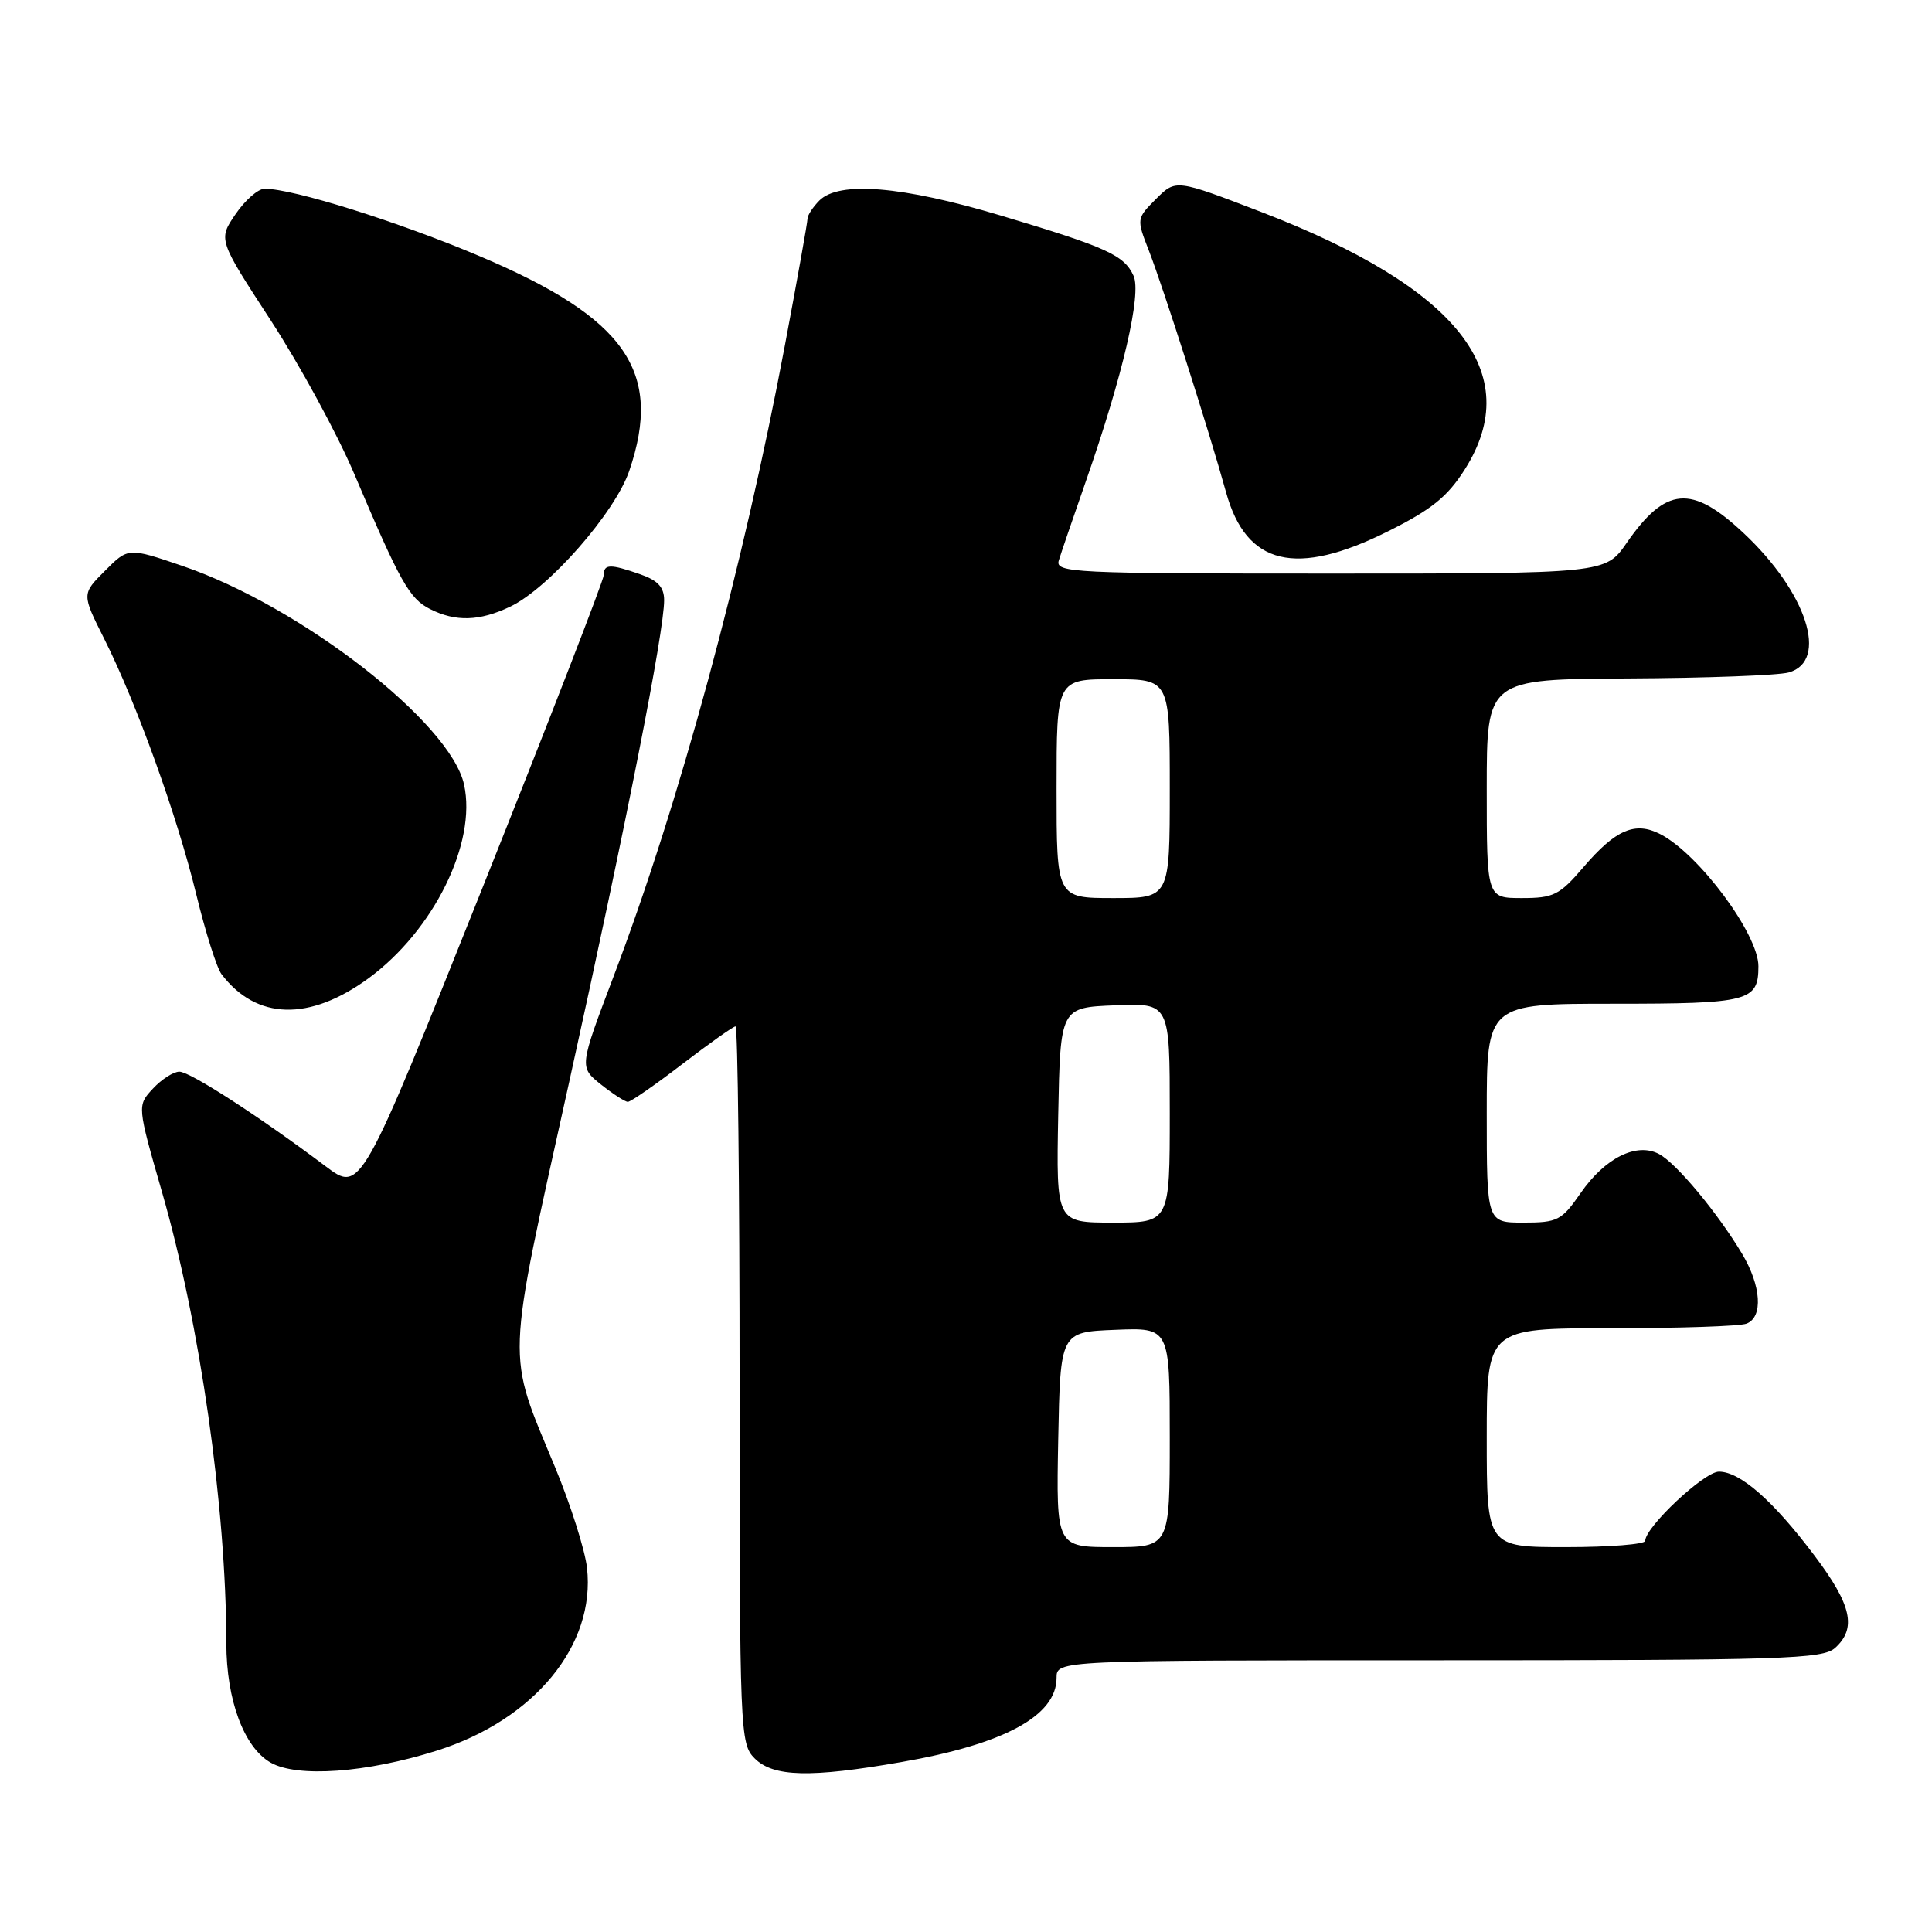 <?xml version="1.0" encoding="UTF-8" standalone="no"?>
<!DOCTYPE svg PUBLIC "-//W3C//DTD SVG 1.1//EN" "http://www.w3.org/Graphics/SVG/1.1/DTD/svg11.dtd" >
<svg xmlns="http://www.w3.org/2000/svg" xmlns:xlink="http://www.w3.org/1999/xlink" version="1.1" viewBox="0 0 256 256">
 <g >
 <path fill="currentColor"
d=" M 57.88 231.97 C 70.80 227.89 78.94 217.99 77.78 207.75 C 77.52 205.40 75.62 199.43 73.58 194.49 C 67.06 178.76 66.96 181.62 75.41 143.41 C 83.05 108.84 88.00 83.72 88.00 79.53 C 88.00 77.81 87.17 76.91 84.85 76.10 C 80.84 74.70 80.00 74.72 80.00 76.20 C 80.00 76.86 72.75 95.54 63.90 117.72 C 47.80 158.04 47.80 158.04 43.15 154.54 C 34.46 148.00 25.19 142.00 23.77 142.00 C 22.99 142.00 21.41 143.01 20.26 144.25 C 18.17 146.50 18.17 146.50 21.48 158.00 C 26.51 175.47 29.97 199.75 29.99 217.73 C 30.00 225.28 32.33 231.54 35.87 233.56 C 39.41 235.57 48.57 234.91 57.88 231.97 Z  M 119.45 233.48 C 133.07 231.11 140.00 227.35 140.00 222.33 C 140.00 220.00 140.00 220.00 190.67 220.00 C 236.42 220.00 241.52 219.84 243.17 218.35 C 246.04 215.75 245.36 212.67 240.45 206.15 C 234.98 198.87 230.58 195.00 227.77 195.00 C 225.82 195.00 218.00 202.34 218.00 204.17 C 218.00 204.62 213.28 205.00 207.50 205.00 C 197.00 205.00 197.00 205.00 197.00 190.50 C 197.00 176.00 197.00 176.00 213.42 176.00 C 222.45 176.00 230.55 175.73 231.42 175.39 C 233.65 174.54 233.38 170.38 230.83 166.12 C 227.58 160.69 222.13 154.14 219.84 152.92 C 216.87 151.33 212.68 153.41 209.44 158.09 C 206.92 161.73 206.39 162.00 201.86 162.00 C 197.00 162.00 197.00 162.00 197.00 147.50 C 197.00 133.00 197.00 133.00 213.80 133.00 C 231.78 133.00 233.00 132.68 233.00 128.03 C 233.00 123.78 225.12 113.17 220.00 110.53 C 216.66 108.81 214.09 109.91 209.81 114.91 C 206.64 118.61 205.86 119.00 201.65 119.00 C 197.00 119.00 197.00 119.00 197.00 104.50 C 197.00 90.00 197.00 90.00 215.75 89.90 C 226.06 89.85 235.62 89.49 237.00 89.11 C 242.38 87.62 239.42 78.47 231.00 70.60 C 224.14 64.18 220.71 64.48 215.54 71.94 C 212.73 76.00 212.73 76.00 176.25 76.00 C 141.97 76.00 139.80 75.89 140.30 74.25 C 140.59 73.29 142.22 68.53 143.91 63.69 C 148.79 49.71 151.29 38.93 150.20 36.54 C 148.95 33.80 146.67 32.77 132.61 28.56 C 119.53 24.65 111.19 23.96 108.57 26.57 C 107.71 27.44 107.00 28.52 107.00 28.98 C 107.00 29.44 105.66 36.94 104.02 45.66 C 98.44 75.38 89.98 106.56 81.28 129.44 C 76.75 141.39 76.75 141.39 79.62 143.69 C 81.21 144.95 82.81 145.99 83.19 146.00 C 83.57 146.00 86.82 143.75 90.40 141.00 C 93.99 138.25 97.17 136.00 97.46 136.00 C 97.76 136.00 98.00 157.38 98.00 183.50 C 98.00 229.67 98.06 231.06 100.00 233.00 C 102.47 235.47 107.37 235.59 119.45 233.48 Z  M 48.87 129.60 C 57.48 123.27 63.19 111.68 61.49 103.96 C 59.69 95.74 39.82 80.32 24.18 74.99 C 16.99 72.54 16.99 72.54 13.91 75.63 C 10.83 78.71 10.83 78.71 13.79 84.61 C 18.08 93.14 23.48 108.12 26.01 118.53 C 27.22 123.50 28.72 128.25 29.35 129.08 C 33.97 135.17 41.01 135.36 48.87 129.60 Z  M 67.59 80.39 C 72.69 77.97 81.49 67.93 83.38 62.39 C 87.87 49.23 82.95 42.16 63.62 33.97 C 52.82 29.39 38.80 24.99 35.06 25.01 C 34.20 25.01 32.47 26.53 31.21 28.38 C 28.91 31.75 28.91 31.75 35.89 42.47 C 39.72 48.36 44.71 57.53 46.96 62.84 C 53.02 77.14 54.25 79.33 57.00 80.71 C 60.38 82.41 63.53 82.32 67.59 80.39 Z  M 183.96 70.38 C 189.69 67.52 191.80 65.82 194.10 62.19 C 202.16 49.47 193.20 38.13 167.15 28.10 C 155.81 23.74 155.81 23.74 153.19 26.35 C 150.59 28.96 150.58 28.99 152.24 33.23 C 154.18 38.24 160.18 57.01 162.46 65.23 C 165.14 74.93 171.73 76.50 183.96 70.38 Z  M 140.22 190.75 C 140.50 176.50 140.50 176.50 147.75 176.21 C 155.00 175.91 155.00 175.91 155.00 190.46 C 155.00 205.00 155.00 205.00 147.47 205.00 C 139.95 205.00 139.95 205.00 140.22 190.75 Z  M 140.22 147.75 C 140.50 133.50 140.50 133.50 147.75 133.21 C 155.00 132.91 155.00 132.91 155.00 147.46 C 155.00 162.00 155.00 162.00 147.47 162.00 C 139.95 162.00 139.95 162.00 140.22 147.75 Z  M 140.00 104.50 C 140.00 90.00 140.00 90.00 147.50 90.00 C 155.00 90.00 155.00 90.00 155.00 104.50 C 155.00 119.00 155.00 119.00 147.50 119.00 C 140.00 119.00 140.00 119.00 140.00 104.50 Z "/>
</g>
</svg>